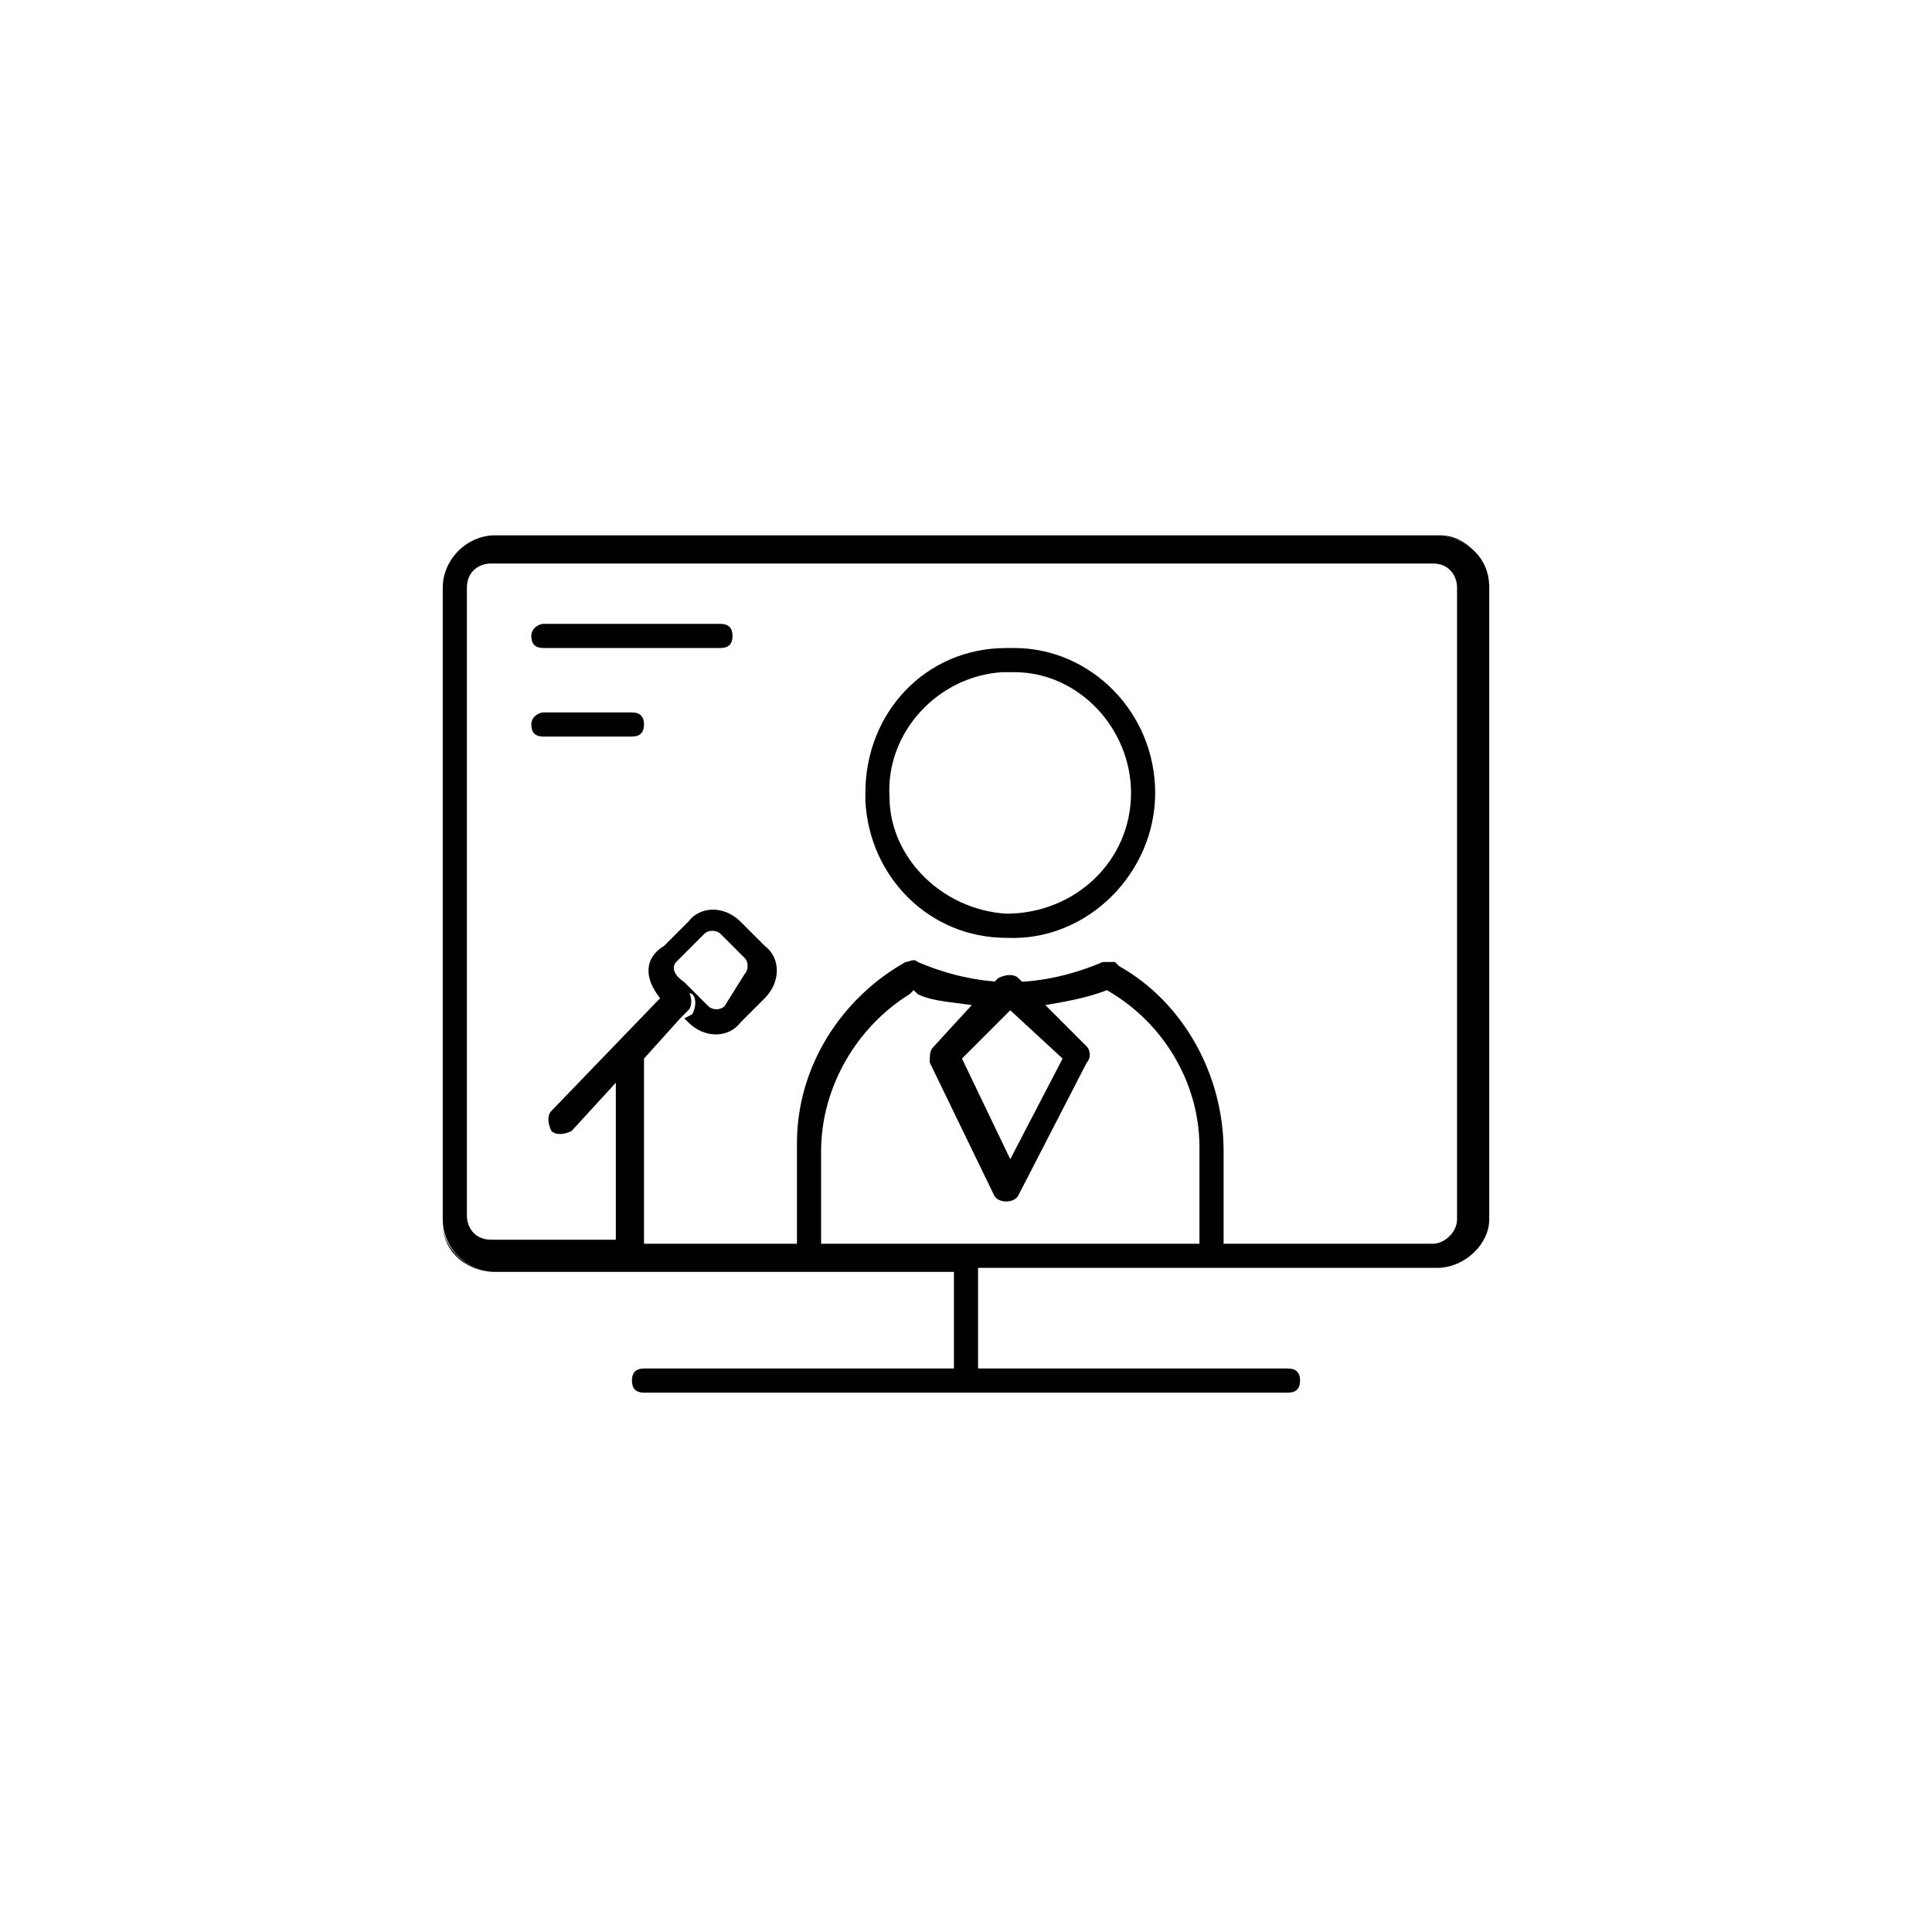 <svg viewBox="0 0 48 48" version="1.1" xmlns="http://www.w3.org/2000/svg" x="0" y="0" xml:space="preserve" id="root"><style>.st0{fill:none}</style><path class="st0" fill="none"  d="M24.9 16.7h.3c1.6 0 2.9 1.4 2.9 3 0 1.7-1.4 3-3.1 3-1.6 0-2.9-1.3-2.9-2.9 0-1.7 1.2-3 2.8-3.1zM16.9 23.8l.6-.6c.1-.1.3-.1.4 0l.6.6c.1.1.1.3 0 .4l-.5.8c-.1.1-.3.1-.4 0l-.6-.6c-.3-.2-.3-.4-.1-.6zM23.8 26.3l1.3-1.2 1.3 1.2-1.3 2.6z"/><path class="st0" fill="none"  d="M22.6 24.5h.2c.5.2 1 .3 1.5.3L23.2 26c-.1.1-.1.2-.1.4l1.6 3.3c.1.2.5.2.6 0l1.7-3.3c.1-.1 0-.3-.1-.4l-1.2-1.2c.6-.1 1.2-.2 1.7-.4 1.3.8 2.2 2.3 2.3 3.9v2.5h-9.3v-2.4c0-1.6.9-3 2.2-3.9z"/><path class="st0" fill="none"  d="M11.6 14.6v15.7c0 .3.3.6.6.6h3.1V27l-1.1 1.2c-.1.1-.3.1-.5 0-.1-.1-.1-.3 0-.5l2.7-2.8-.1-.1c-.3-.4-.3-1 0-1.3l.6-.6c.4-.3 1-.3 1.3 0l.6.6c.3.4.3 1 0 1.3l-.6.6c-.4.3-1 .3-1.3 0l.1-.1-.9 1v4.6h3.8v-2.5c0-1.9 1.1-3.6 2.7-4.5.1 0 .2-.1.3 0 .7.3 1.5.5 2.3.5.8 0 1.6-.2 2.3-.5h.3l.1.1c1.6.9 2.6 2.7 2.6 4.6V31h5.3c.3 0 .6-.3.6-.6V14.6c0-.3-.3-.6-.6-.6H12.3c-.4 0-.7.2-.7.6zm9.9 5.1c0-2 1.6-3.6 3.5-3.6h.2c2 .1 3.5 1.6 3.5 3.6S27 23.4 25 23.3c-1.9 0-3.4-1.6-3.5-3.4v-.2zM13.2 18c0-.2.1-.3.3-.3h2.2c.2 0 .3.1.3.3 0 .2-.1.3-.3.3h-2.2c-.1 0-.3-.1-.3-.3zm0-2.2c0-.2.1-.3.3-.3h4.4c.2 0 .3.1.3.3 0 .2-.1.3-.3.3h-4.4c-.1 0-.3-.1-.3-.3z"/><path d="M19.8 28.4c0-1.9 1.1-3.6 2.7-4.5.1 0 .2-.1.3 0 .7.3 1.5.5 2.3.5.8 0 1.6-.2 2.3-.5h.3l.1.1c1.6.9 2.6 2.7 2.6 4.6V31h-.6v-2.5c0-1.6-.9-3.1-2.3-3.9-.5.2-1.1.3-1.7.4l-.5-.5c-.1-.1-.3-.1-.5 0l-.5.5c-.5-.1-1.1-.1-1.5-.3l-.1-.1-.1.1c-1.3.8-2.2 2.3-2.2 3.9V31h-.6v-2.6zM16.4 24.8l.1.1.2-.2c.1-.1.3-.1.5 0 .1.1.1.3 0 .5l-.2.1.1.1c.4.4 1 .4 1.3 0l.6-.6c.4-.4.4-1 0-1.3l-.6-.6c-.4-.4-1-.4-1.3 0l-.6.6c-.5.3-.5.8-.1 1.3zm.4-.9l.7-.7c.1-.1.3-.1.4 0l.6.6c.1.1.1.3 0 .4l-.5.8c-.1.1-.3.1-.4 0l-.6-.6c-.3-.2-.3-.4-.2-.5zM21.5 19.7v.2c.1 1.9 1.6 3.4 3.5 3.4 2 .1 3.7-1.6 3.7-3.6s-1.6-3.6-3.5-3.6H25c-2 0-3.5 1.6-3.5 3.6zm.6.1c-.1-1.6 1.2-3 2.8-3.1H25.2c1.6 0 2.9 1.4 2.9 3 0 1.7-1.4 3-3.1 3-1.6-.1-2.9-1.4-2.9-2.9zM35.8 13.3c.6 0 1.2.6 1.2 1.3 0-.7-.5-1.2-1.2-1.3zM12.3 31.6h11.4-11.4c-.7 0-1.3-.5-1.3-1.2 0 .6.6 1.2 1.3 1.2zM35.7 31.6c.7 0 1.3-.6 1.3-1.2 0 .6-.6 1.2-1.3 1.2H24.3h11.4z"/><path d="M27 26l-1.2-1.2-.5-.5c-.1-.1-.3-.1-.5 0l-.5.5-1.1 1.2c-.1.1-.1.2-.1.4l1.6 3.3c.1.2.5.2.6 0l1.7-3.3c.1-.1.1-.3 0-.4zm-.6.3l-1.3 2.5-1.2-2.5 1.2-1.2 1.3 1.2zM13.5 15.5h4.4c.2 0 .3.1.3.3 0 .2-.1.3-.3.3h-4.4c-.2 0-.3-.1-.3-.3 0-.2.2-.3.3-.3zM13.5 17.7h2.2c.2 0 .3.1.3.3 0 .2-.1.3-.3.3h-2.2c-.2 0-.3-.1-.3-.3 0-.2.2-.3.3-.3z"/><path d="M11 14.6v15.7c0 .7.6 1.3 1.3 1.3h11.4V34H16c-.2 0-.3.1-.3.3 0 .2.1.3.3.3h16c.2 0 .3-.1.3-.3 0-.2-.1-.3-.3-.3h-7.7v-2.5h11.4c.7 0 1.3-.6 1.3-1.2V14.6c0-.7-.5-1.2-1.2-1.3H12.3c-.7 0-1.3.6-1.3 1.3zm.6 0c0-.4.3-.6.6-.6h23.4c.4 0 .6.3.6.6v15.7c0 .3-.3.6-.6.6H16v-4.6l.9-1 .2-.2c.1-.1.1-.3 0-.5-.1-.1-.3-.1-.5 0l-.2.2-2.7 2.8c-.1.1-.1.3 0 .5.1.1.3.1.5 0l1.1-1.2v3.9h-3.1c-.4 0-.6-.3-.6-.6V14.6z"/></svg>